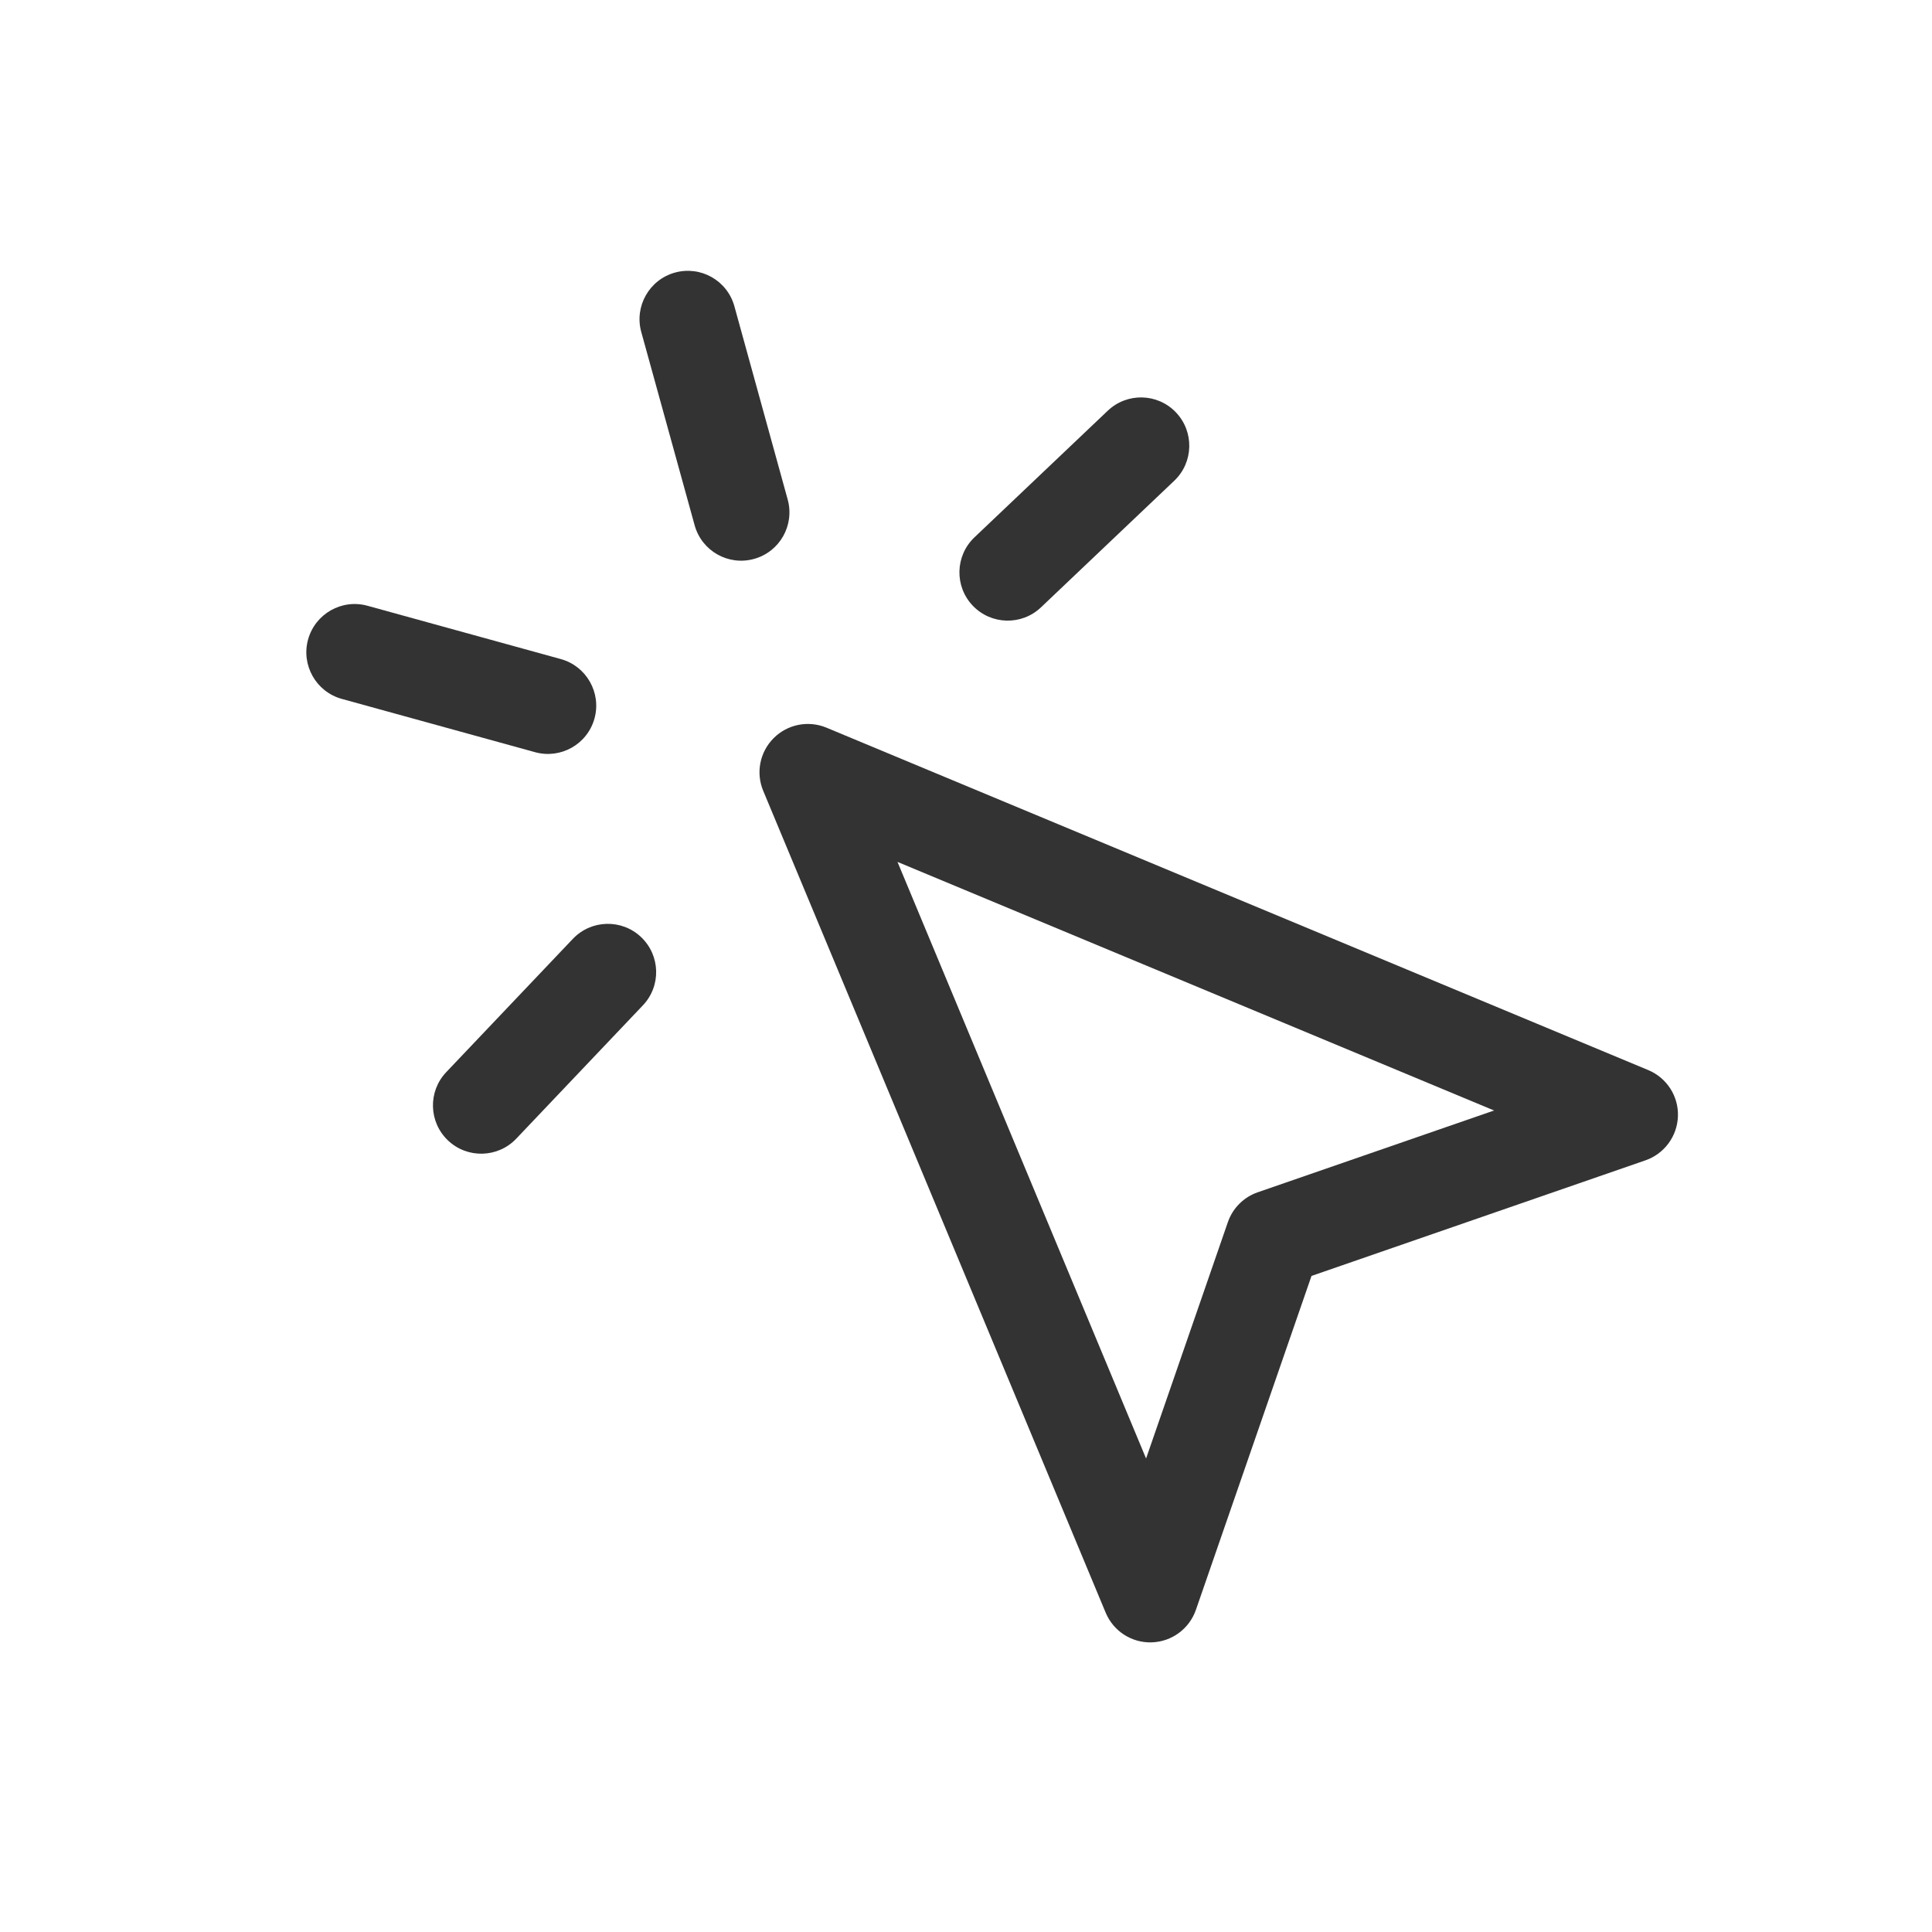 <svg width="24" height="24" viewBox="0 0 24 24" fill="none" xmlns="http://www.w3.org/2000/svg">
<path fill-rule="evenodd" clip-rule="evenodd" d="M9.611 9.169C9.783 8.997 10.041 8.946 10.266 9.039L20.475 13.293C20.705 13.389 20.852 13.616 20.844 13.865C20.836 14.114 20.676 14.332 20.441 14.414L16.292 15.85L14.856 19.998C14.774 20.234 14.556 20.394 14.307 20.402C14.058 20.41 13.831 20.263 13.735 20.033L9.481 9.824C9.387 9.599 9.439 9.341 9.611 9.169ZM11.149 10.707L14.237 18.118L15.253 15.182C15.313 15.008 15.45 14.871 15.624 14.811L18.56 13.795L11.149 10.707Z" fill="#333333"/>
<path fill-rule="evenodd" clip-rule="evenodd" d="M8.385 3.386C8.705 3.298 9.035 3.485 9.123 3.805L9.785 6.205C9.873 6.525 9.686 6.855 9.367 6.943C9.047 7.032 8.717 6.844 8.629 6.525L7.966 4.124C7.878 3.805 8.066 3.474 8.385 3.386Z" fill="#333333"/>
<path fill-rule="evenodd" clip-rule="evenodd" d="M3.827 7.944C3.916 7.624 4.246 7.437 4.565 7.525L6.966 8.187C7.285 8.275 7.473 8.606 7.385 8.925C7.297 9.245 6.966 9.432 6.647 9.344L4.246 8.682C3.927 8.594 3.739 8.263 3.827 7.944Z" fill="#333333"/>
<path fill-rule="evenodd" clip-rule="evenodd" d="M14.609 5.124C14.837 5.364 14.827 5.744 14.587 5.972L12.931 7.545C12.691 7.773 12.311 7.763 12.083 7.523C11.855 7.283 11.865 6.903 12.105 6.675L13.761 5.102C14.001 4.874 14.381 4.883 14.609 5.124Z" fill="#333333"/>
<path fill-rule="evenodd" clip-rule="evenodd" d="M7.964 11.641C8.205 11.87 8.214 12.249 7.986 12.489L6.413 14.145C6.185 14.385 5.805 14.395 5.565 14.167C5.325 13.939 5.315 13.559 5.543 13.319L7.116 11.663C7.344 11.423 7.724 11.413 7.964 11.641Z" fill="#333333"/>
</svg>
